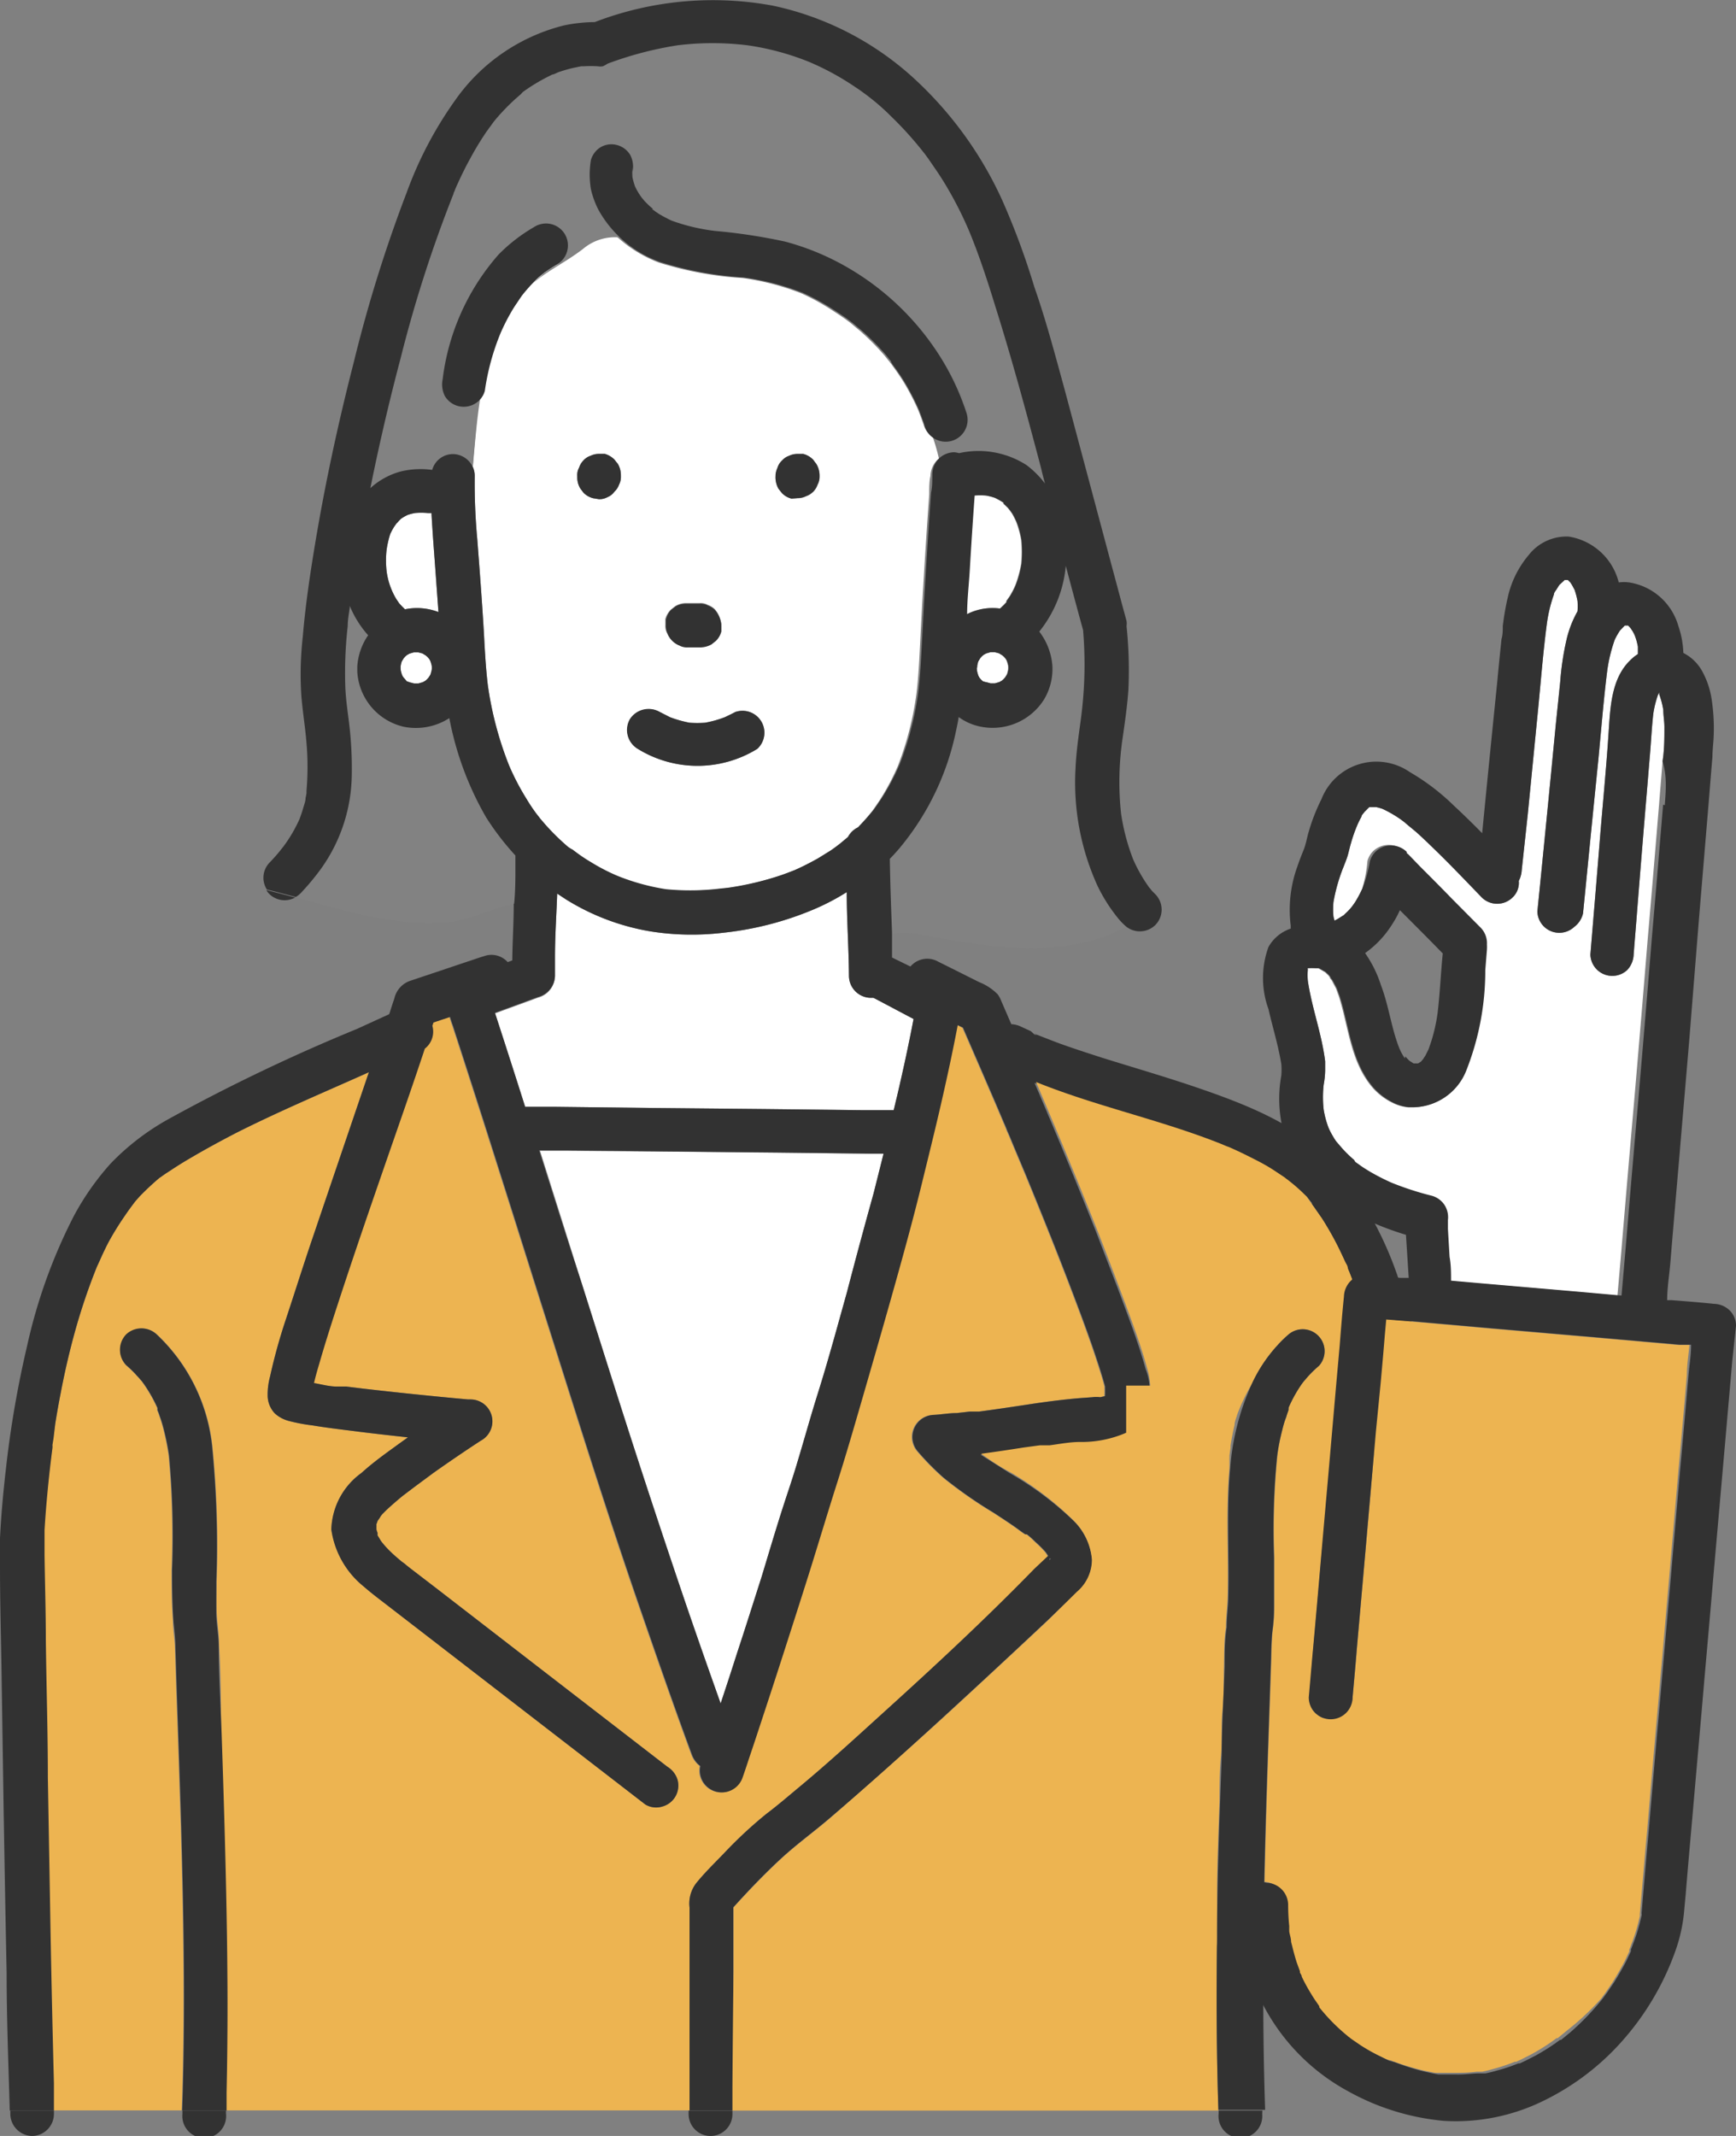 <svg xmlns="http://www.w3.org/2000/svg" viewBox="0 0 94.31 116"><rect x="0" y="0" width="94.31" height="116" fill="#808080" stroke="none"/><defs><style>.cls-1{fill:#fff050;}.cls-2{fill:#fff;}.cls-3{fill:#828282;}.cls-4{fill:#edb451;}.cls-5{fill:#323232;}.cls-6{fill:#fcefe2;}.cls-7{fill:none;}</style></defs><g id="レイヤー_2" data-name="レイヤー 2"><g id="レイヤー_1-2" data-name="レイヤー 1"><path class="cls-1" d="M57,84.68l0,0v0Z"/><path class="cls-1" d="M57,84.71v0a0,0,0,0,1,0,0Z"/><path class="cls-1" d="M57,84.59l0,.06,0,0S57,84.6,57,84.59Z"/><path class="cls-1" d="M20.37,82.84v0a.24.24,0,0,1,0,.08.43.43,0,0,0,0-.11Z"/><path class="cls-1" d="M57,84.68h0v0Z"/><path class="cls-1" d="M57,84.66h0v0C57,84.59,57.11,84.54,57,84.66Z"/><path class="cls-1" d="M56.9,84.67v0a.11.11,0,0,0,0,.07Z"/><path class="cls-1" d="M18.41,75.19h-.05c-.07,0-.15,0,0,0Z"/><path class="cls-1" d="M18.55,75.21h0Z"/><path class="cls-1" d="M60.1,75.63Z"/><path class="cls-1" d="M20.37,82.83s0-.07,0-.08S20.38,82.8,20.37,82.83Z"/><path class="cls-1" d="M60.07,75.33v-.07S60.08,75.32,60.07,75.33Z"/><path class="cls-1" d="M54.72,32.64Z"/><path class="cls-2" d="M52.92,26.91a4.3,4.3,0,0,1,.62,0,3.07,3.07,0,0,1,.5.13,4.17,4.17,0,0,1,.46.26s0,0,0,.05l.23.22.09.11.14.19a4.16,4.16,0,0,1,.24.47,4.84,4.84,0,0,1,.27,1,6.74,6.74,0,0,1,0,1.27,5.87,5.87,0,0,1-.32,1.18,4.42,4.42,0,0,1-.32.61l-.17.24,0,.06-.13.14-.22.21a3.07,3.07,0,0,0-1.41.14,2.87,2.87,0,0,0-.4.18c0-.78.09-1.56.14-2.34C52.73,29.65,52.82,28.28,52.92,26.91Z"/><path class="cls-1" d="M24.64,10.47v0l0-.1Z"/><path class="cls-1" d="M29.21,44.27Z"/><path class="cls-2" d="M21.2,29a3.72,3.72,0,0,1,.21-.39l.12-.17.06-.06a2,2,0,0,1,.2-.21l0,0a2.22,2.22,0,0,1,.37-.21,2.79,2.79,0,0,1,.39-.1,3.75,3.75,0,0,1,.67,0h0a1.66,1.66,0,0,0,.22,0c.06,1.11.15,2.21.23,3.32l.15,2.06A3.25,3.25,0,0,0,22,33.09l-.19-.19-.12-.13h0l-.15-.22A3.9,3.9,0,0,1,21,31a5.34,5.34,0,0,1,0-1.13A5.2,5.2,0,0,1,21.2,29Z"/><path class="cls-1" d="M24.63,10.5v0l0,0c-.07.17,0,0,0,0Z"/><path class="cls-2" d="M36,62.54l6.2.06,5.09.06H48l-.54,2.15Q46.7,67.53,46,70.22c-.51,1.82-1,3.64-1.57,5.45s-1,3.49-1.58,5.22-1,3.18-1.48,4.76c-.44,1.37-.87,2.74-1.32,4.1q-.44,1.38-.9,2.76c-.79-2.22-1.57-4.44-2.32-6.67q-1.35-4-2.64-8c-.87-2.7-1.72-5.41-2.58-8.12-.75-2.41-1.51-4.81-2.27-7.22H30.7Z"/><path class="cls-1" d="M45.58,45.86h0s-.15.11-.1.08Z"/><path class="cls-1" d="M35.52,11.38l.09.07Z"/><path class="cls-1" d="M48.52,19.74l-.05-.06,0,0h0Z"/><path class="cls-1" d="M35.52,11.38l-.08-.05.07,0Z"/><path class="cls-1" d="M54.7,61.14v0Z"/><path class="cls-2" d="M30.15,53c0-.33,0-.67,0-1,0-1.16.08-2.32.12-3.47l.47.31a12.62,12.62,0,0,0,4.59,1.74,14.3,14.3,0,0,0,3.92.08,17.35,17.35,0,0,0,4.95-1.27A12.46,12.46,0,0,0,46,48.45c0,1.52.11,3,.12,4.55a1.2,1.2,0,0,0,1.18,1.19h.15l.12.06,2.06,1.09c-.27,1.42-.58,2.84-.91,4.25-.06.23-.11.47-.17.7H46.82l-5.32-.06-6.2-.06-5.1-.06H28.53q-.81-2.54-1.64-5.07l2.35-.86A1.23,1.23,0,0,0,30.15,53Z"/><polygon class="cls-1" points="45.58 45.86 45.58 45.86 45.58 45.86 45.58 45.86"/><path class="cls-1" d="M45.67,45.8l-.09.06h0Z"/><path class="cls-1" d="M28.29,16.05l.05-.05h0l-.14.19,0-.05A.86.86,0,0,0,28.29,16.05Z"/><path class="cls-2" d="M25.68,25.33a1.1,1.1,0,0,1,.11.52,33.17,33.17,0,0,0,.14,3.45c.13,1.7.26,3.4.36,5.1.05.94.1,1.87.21,2.8a18.87,18.87,0,0,0,1.16,4.38,13.37,13.37,0,0,0,.94,1.8q.25.42.54.81l.08.1.06.08c.1.13.21.25.31.37A12.69,12.69,0,0,0,30.87,46l.19.16c-.1-.09.2.15.29.21s.46.32.7.46a10.62,10.62,0,0,0,1.42.74,11.9,11.9,0,0,0,2.67.74,13.59,13.59,0,0,0,2.63,0l.75-.08a16.28,16.28,0,0,0,2.84-.67c.27-.09.52-.19.78-.29.43-.19.86-.41,1.27-.64l.71-.44.32-.23,0,0,.13-.1.48-.4a1.18,1.18,0,0,1,.54-.52l.22-.23c.2-.21.39-.44.57-.66l.12-.17.28-.41a12.67,12.67,0,0,0,1-1.88,17.11,17.11,0,0,0,1-3.87c.12-.94.16-1.89.21-2.85s.1-2,.16-2.93q.15-2.55.33-5.1c0-.35,0-.7.07-1a1.25,1.25,0,0,1,.35-.84l.11-.09a11.77,11.77,0,0,0-.33-1.16,1.23,1.23,0,0,1-.5-.67c-.09-.27-.19-.53-.29-.79a13.33,13.33,0,0,0-.83-1.59c-.17-.27-.35-.53-.54-.79l-.12-.17a.36.36,0,0,1-.07-.09c-.09-.1-.17-.21-.26-.32a13.53,13.53,0,0,0-1.36-1.37l-.36-.3-.13-.11-.08-.06c-.26-.2-.53-.38-.81-.56a12.43,12.43,0,0,0-1.8-1,14,14,0,0,0-3.19-.83,19,19,0,0,1-4.55-.84,7.12,7.12,0,0,1-2.27-1.4,2.69,2.69,0,0,0-1.94.64c-1,.76-2,1.21-2.78,1.92-.18.19-.36.39-.53.6h0l-.14.19a2.2,2.2,0,0,0-.17.25,6.53,6.53,0,0,0-.35.56,10.88,10.88,0,0,0-.54,1.08,13,13,0,0,0-.85,3.12.84.84,0,0,1-.2.4C25.89,22.83,25.79,24.08,25.68,25.33Zm13.47,8.6,0,.32a1.1,1.1,0,0,1-.3.52l-.24.19a1.28,1.28,0,0,1-.6.16l-.6,0h-.09a.87.87,0,0,1-.45-.1,1.13,1.13,0,0,1-.63-.63.87.87,0,0,1-.1-.45l0-.32a1.15,1.15,0,0,1,.31-.52l.24-.19a1.11,1.11,0,0,1,.59-.16l.6,0H38a.82.82,0,0,1,.46.1,1,1,0,0,1,.38.24,1.48,1.48,0,0,1,.35.84Zm3-8.08a1,1,0,0,1,.1-.46,1.13,1.13,0,0,1,.63-.63,1,1,0,0,1,.46-.1l.31,0a1.18,1.18,0,0,1,.53.31l.18.24a1.23,1.23,0,0,1,.17.6v.06h0v0a.92.92,0,0,1-.11.46,1,1,0,0,1-.62.62,1,1,0,0,1-.46.11L43,27.08a1.1,1.1,0,0,1-.52-.3l-.19-.24a1.28,1.28,0,0,1-.16-.6v-.06h0ZM34.22,39.1a1.21,1.21,0,0,1,1.63-.43l.55.28a6.41,6.41,0,0,0,1.06.3,5.89,5.89,0,0,0,.84,0,5.78,5.78,0,0,0,1.1-.31c.18-.09.36-.17.54-.27a1.19,1.19,0,0,1,1.2,2,6.18,6.18,0,0,1-6.49,0A1.19,1.19,0,0,1,34.22,39.1ZM31.36,25.85a.82.82,0,0,1,.1-.46A1,1,0,0,1,31.7,25a.9.9,0,0,1,.39-.25,1,1,0,0,1,.45-.1l.32,0a1.21,1.21,0,0,1,.52.31l.19.24a1.22,1.22,0,0,1,.16.6v.06h0v0a.91.91,0,0,1-.1.46.93.93,0,0,1-.25.38A.85.85,0,0,1,33,27a.9.9,0,0,1-.46.11l-.31-.05a1.13,1.13,0,0,1-.53-.3l-.18-.24a1.17,1.17,0,0,1-.16-.6v-.06h0Z"/><path class="cls-3" d="M24.6,10.56l0-.09.06-.13c.05-.14.11-.27.17-.4.21-.46.43-.91.68-1.36a16.46,16.46,0,0,1,.88-1.45l.27-.37.09-.12-.09.11s.11-.14.14-.18c.16-.2.33-.39.51-.58s.41-.42.63-.62l.31-.27L28.4,5h0a10,10,0,0,1,1.4-.85l.2-.1c.08,0,.26-.1.34-.13a7.84,7.84,0,0,1,.79-.23l.44-.09h.06c-.21,0,0,0,.07,0a6.78,6.78,0,0,1,.78,0,.82.82,0,0,0,.27,0A1.22,1.22,0,0,0,33,3.46a19.36,19.36,0,0,1,3.81-1,15.59,15.59,0,0,1,3.8,0A14.3,14.3,0,0,1,44,3.38a14.61,14.61,0,0,1,2.54,1.4c.19.12.37.26.55.39l.09.07.23.18a12.25,12.25,0,0,1,1,.9,19.24,19.24,0,0,1,1.76,1.95l.08.1.19.26.37.54q.38.55.72,1.14a20.34,20.34,0,0,1,1.12,2.24c.55,1.33,1,2.71,1.42,4.08.92,2.92,1.72,5.88,2.5,8.84.06.27.13.53.2.79a5.12,5.12,0,0,0-1-1,4.82,4.82,0,0,0-3.67-.65,1.28,1.28,0,0,0-.27-.05,1.16,1.16,0,0,0-.72.26,11.77,11.77,0,0,0-.33-1.16,1.26,1.26,0,0,0,1,.16,1.2,1.2,0,0,0,.83-1.46A13.66,13.66,0,0,0,50.86,19a14.57,14.57,0,0,0-5-4.58,13.85,13.85,0,0,0-3.17-1.28,30.62,30.62,0,0,0-3.82-.58A10.59,10.59,0,0,1,36.51,12c-.23-.11-.46-.23-.68-.36l-.22-.15-.1-.08h0l-.18-.15c-.1-.1-.2-.19-.29-.29l-.15-.18h0a3.67,3.67,0,0,1-.36-.6,4.5,4.5,0,0,1-.14-.49,3.46,3.46,0,0,1,0-.56l0,.25a1.36,1.36,0,0,0-.12-.91,1.18,1.18,0,0,0-.71-.54,1.16,1.16,0,0,0-.91.12,1.2,1.2,0,0,0-.55.7,4.8,4.8,0,0,0,0,1.56,4.66,4.66,0,0,0,.42,1.15,5,5,0,0,0,1.08,1.42,2.69,2.69,0,0,0-1.94.64c-1,.76-2,1.21-2.78,1.92l.33-.32.26-.22.13-.11-.05.05h0l0,0a6.17,6.17,0,0,1,.6-.39A1.19,1.19,0,1,0,29,12.34a9,9,0,0,0-1.88,1.49A12.54,12.54,0,0,0,24,20.58a1.39,1.39,0,0,0,.12.92,1.19,1.19,0,0,0,1.62.42,1.26,1.26,0,0,0,.35-.31c-.19,1.22-.29,2.47-.4,3.72a1.29,1.29,0,0,0-1.07-.67,1.17,1.17,0,0,0-1.13.86,4.59,4.59,0,0,0-1.73.09,4,4,0,0,0-1.63.9l0,0q.72-3.57,1.65-7.08A71.13,71.13,0,0,1,24.6,10.56Z"/><path class="cls-1" d="M60.05,75.67l0,0,0,0Z"/><polygon class="cls-1" points="60.06 75.66 60.05 75.67 60.06 75.66 60.06 75.66"/><path class="cls-1" d="M59.92,75.73h0Z"/><path class="cls-1" d="M16.19,44.63l0-.09A.39.39,0,0,1,16.19,44.63Z"/><path class="cls-1" d="M20.57,82.37Z"/><path class="cls-1" d="M69.86,64l0,0,.09.06Z"/><path class="cls-1" d="M69.8,63.91s0,0,0,0Z"/><polygon class="cls-1" points="56.95 84.8 56.95 84.79 56.95 84.8 56.95 84.8"/><path class="cls-1" d="M71.23,65.36l0,0,0,.06Z"/><path class="cls-1" d="M48.44,19.64h0l-.05-.06Z"/><path class="cls-1" d="M57,84.74v0h0v0Z"/><path class="cls-1" d="M71.26,65.39l0,0h0C71.32,65.47,71.3,65.45,71.26,65.39Z"/><path class="cls-3" d="M17.38,47.25a8.92,8.92,0,0,0,1.7-5.11,20.06,20.06,0,0,0-.14-2.79c-.08-.66-.18-1.31-.21-2A22.58,22.58,0,0,1,18.89,34c0-.35.07-.7.11-1l0-.1a5.54,5.54,0,0,0,1,1.6,3.34,3.34,0,0,0-.59,1.7v.27a3.26,3.26,0,0,0,2.53,3A3.36,3.36,0,0,0,24.41,39a17.11,17.11,0,0,0,2,5.39A14.53,14.53,0,0,0,28,46.46c0,.19,0,.38,0,.57,0,.68,0,1.37-.07,2.06-1.05.19-2.08.72-3.18.94-3,.39-5.81-.52-8.65-1.29a1.21,1.21,0,0,0,.26-.2A13.41,13.41,0,0,0,17.38,47.25Z"/><path class="cls-3" d="M51.91,39.6c.05-.23.1-.46.13-.69a3,3,0,0,0,1.18.52A3.3,3.3,0,0,0,56.71,38a3.21,3.21,0,0,0,.46-1.86,3.48,3.48,0,0,0-.71-1.84,6.64,6.64,0,0,0,1.44-3.57c.31,1.17.62,2.33.94,3.49a22.2,22.2,0,0,1-.11,4.75c-.12.91-.26,1.82-.3,2.74a13.52,13.52,0,0,0,1.19,6.39,8.91,8.91,0,0,0,1.05,1.68,3.64,3.64,0,0,0,.42.46l.09.08c-3.27,1.84-7.7,1.12-11.33.39a5.76,5.76,0,0,0-1.43,0c-.05-1.34-.1-2.68-.12-4,.17-.17.33-.35.48-.52A14.51,14.51,0,0,0,51.91,39.6Z"/><path class="cls-4" d="M2.83,78.65a1,1,0,0,0,0-.17l.06-.37L3,77.33c.09-.57.19-1.13.3-1.69.22-1.16.49-2.32.81-3.46a33.19,33.19,0,0,1,1.16-3.4v0l.08-.17.18-.4c.12-.26.24-.51.37-.76A16.26,16.26,0,0,1,6.8,66c.14-.21.28-.4.43-.6l0,0,.12-.16.24-.27a14.68,14.68,0,0,1,1.07-1l.12-.08c.16-.12.32-.22.49-.33q.54-.36,1.11-.69c.8-.47,1.61-.91,2.44-1.34,2.36-1.19,4.81-2.22,7.22-3.3-1,2.94-2,5.88-3,8.83-.52,1.52-1,3.05-1.51,4.59a30.46,30.46,0,0,0-.86,3.11,3.73,3.73,0,0,0-.13,1,1.43,1.43,0,0,0,.39,1,1.8,1.8,0,0,0,.77.41,9.46,9.46,0,0,0,1.27.24c.73.12,1.46.21,2.19.3,1,.13,2,.24,3,.35l-.46.33c-.7.51-1.4,1-2.06,1.6A3.92,3.92,0,0,0,18,83.06a4.84,4.84,0,0,0,1.76,3.1c.48.42,1,.8,1.5,1.19l1.53,1.18L35.06,98a1.14,1.14,0,0,0,.92.11,1.18,1.18,0,0,0,.83-1.45,1.26,1.26,0,0,0-.55-.71L29.6,90.81l-5.89-4.55-1.46-1.12-.2-.16,0,0h0c-.08-.08-.19-.14-.27-.21s-.36-.3-.52-.46a5.08,5.08,0,0,1-.5-.54,1,1,0,0,1-.08-.11l-.17-.28s0-.07,0-.11,0-.07,0,0l0,.1s0-.08,0-.12l-.06-.18a.18.18,0,0,0,0-.06v-.13c0-.1,0-.13,0-.11h0s.05-.11.06-.17h0a2.53,2.53,0,0,0,.18-.27l.08-.1L21,82c.28-.26.57-.51.86-.75l.25-.19h0l.45-.34,1-.74c.85-.6,1.7-1.18,2.56-1.74A1.19,1.19,0,0,0,25.54,76h-.11q-2.87-.26-5.73-.59l-.89-.11-.37,0-.12,0h-.06c-.41,0-.83-.12-1.24-.19.08-.35.18-.7.27-1,.31-1.08.65-2.15,1-3.22.91-2.79,1.87-5.57,2.83-8.34.65-1.87,1.3-3.73,1.92-5.6a1.17,1.17,0,0,0,.41-1.24l.06-.18.9-.3c.05.16.1.32.16.48q1.26,3.87,2.49,7.76c.85,2.67,1.69,5.35,2.53,8s1.71,5.42,2.58,8.13,1.75,5.37,2.66,8,1.78,5.13,2.72,7.68a1.37,1.37,0,0,0,.46.63,1.19,1.19,0,0,0,2.29.63v0c.13-.37.25-.73.37-1.1.27-.79.53-1.59.79-2.38.38-1.15.75-2.29,1.12-3.44.46-1.43.92-2.86,1.37-4.29.51-1.63,1-3.27,1.52-4.9s1.06-3.52,1.57-5.28,1.05-3.64,1.56-5.46,1-3.61,1.44-5.41.84-3.4,1.22-5.11c.26-1.16.51-2.33.73-3.5l0,0,.29.14,1.11,2.56c.37.86.75,1.73,1.11,2.59.07.15.13.3.19.46h0l.05.11c.11.25.21.5.31.74l.68,1.62c.89,2.17,1.77,4.35,2.6,6.55.38,1,.75,2,1.09,3,.14.42.28.84.41,1.27.06.2.12.4.17.6a.65.65,0,0,0,0,.11v.14s0,.11,0,.17a.12.12,0,0,0,0,.09h0v0l0,0h0l-.26.06h0a1.53,1.53,0,0,0-.43,0l-.69.05c-.93.08-1.85.2-2.77.34s-1.79.27-2.69.39l-.16,0-.11,0-.24,0-.7.08c-.42,0-.85.08-1.27.1a1.2,1.2,0,0,0-.84,2,14.43,14.43,0,0,0,1.4,1.42,24,24,0,0,0,2.69,1.88c.4.26.8.52,1.2.8l.37.27.16.11a.16.16,0,0,0,.09,0,4.83,4.83,0,0,1,.47.42,5.92,5.92,0,0,1,.56.56l0,0v0l.14.21s0,0,0,.06a.46.46,0,0,0-.07.07l-.18.17-.51.48C53.46,88,50.74,90.52,48,93c-1.51,1.37-3,2.74-4.59,4.06-.59.49-1.18,1-1.78,1.45a23.51,23.51,0,0,0-2.31,2.15c-.51.53-1,1-1.49,1.6a1.81,1.81,0,0,0-.37,1.33c0,1.29,0,2.59,0,3.88l0,7.14H12.28l0-1c.09-3.23.08-6.46,0-9.69s-.16-6.53-.27-9.8C12,92.52,12,90.9,11.9,89.29c0-.58-.1-1.15-.13-1.72s0-1.12,0-1.68a54.63,54.63,0,0,0-.22-7.24,9.74,9.74,0,0,0-3-6.16,1.21,1.21,0,0,0-1.68,0,1.2,1.2,0,0,0,0,1.68,5.39,5.39,0,0,1,.59.58c.09.09.17.19.25.28h0l.06.09a8,8,0,0,1,.76,1.33.56.56,0,0,1,0,.12,3.62,3.62,0,0,1,.13.35,6.82,6.82,0,0,1,.23.77,13.26,13.26,0,0,1,.27,1.37,47.66,47.66,0,0,1,.16,6.21c0,.9,0,1.8.07,2.7,0,.48.09,1,.11,1.43l.06,1.93c.09,2.62.18,5.25.26,7.87.14,5.13.23,10.27.05,15.41h-7c0-.49,0-1,0-1.48-.07-2.66-.13-5.33-.18-8l-.15-8.6c0-2.5-.08-5-.11-7.49,0-1.54-.05-3.08-.07-4.61,0-.45,0-.89,0-1.34C2.49,81.62,2.64,80.14,2.83,78.65Z"/><path class="cls-1" d="M57,84.77v0h0Z"/><path class="cls-1" d="M56.92,84.72v0s0,0,0,0Z"/><path class="cls-1" d="M57,84.8s0,0,0,0v0a.34.34,0,0,1,0-.11S56.94,84.8,57,84.8Z"/><path class="cls-1" d="M57,84.7l0,0h0S56.94,84.66,57,84.7Z"/><path class="cls-1" d="M56.94,84.75h0l0,0h0Z"/><path class="cls-1" d="M56.92,84.71Z"/><path class="cls-5" d="M42.49,25a.87.87,0,0,1,.38-.25,1,1,0,0,1,.46-.1l.31,0a1.18,1.18,0,0,1,.53.31l.18.24a1.23,1.23,0,0,1,.17.6v.06h0v0a.92.92,0,0,1-.11.46,1,1,0,0,1-.62.62,1,1,0,0,1-.46.11L43,27.08a1.1,1.1,0,0,1-.52-.3l-.19-.24a1.28,1.28,0,0,1-.16-.6v-.06h0v0a1,1,0,0,1,.1-.46A.87.87,0,0,1,42.49,25Z"/><path class="cls-5" d="M36.44,33.14l.24-.19a1.11,1.11,0,0,1,.59-.16l.6,0H38a.82.82,0,0,1,.46.1,1,1,0,0,1,.38.24,1.48,1.48,0,0,1,.35.84l0,.32a1.1,1.1,0,0,1-.3.52l-.24.19a1.28,1.28,0,0,1-.6.16l-.6,0h-.09a.87.87,0,0,1-.45-.1,1.13,1.13,0,0,1-.63-.63.87.87,0,0,1-.1-.45l0-.32A1.15,1.15,0,0,1,36.44,33.14Z"/><path class="cls-5" d="M31.7,25a.9.9,0,0,1,.39-.25,1,1,0,0,1,.45-.1l.32,0a1.21,1.21,0,0,1,.52.31l.19.24a1.22,1.22,0,0,1,.16.6v.06h0v0a.91.91,0,0,1-.1.46.93.93,0,0,1-.25.38A.85.85,0,0,1,33,27a.9.9,0,0,1-.46.11l-.31-.05a1.13,1.13,0,0,1-.53-.3l-.18-.24a1.17,1.17,0,0,1-.16-.6v-.06h0v0a.82.82,0,0,1,.1-.46A1,1,0,0,1,31.7,25Z"/><path class="cls-5" d="M45.58,45.86l-.11.09.13-.1Z"/><path class="cls-6" d="M56.22,80.49c.07-.09.06,0,0,0Z"/><path class="cls-6" d="M56.1,80.64v0c0,.06,0,.07,0,0S56.09,80.65,56.1,80.64Z"/><path class="cls-5" d="M24.63,10.5v0l0,.09,0,0Z"/><path class="cls-2" d="M21.83,35.92l.11-.18.08-.09.09-.08h0l.14-.08.24-.07h.24l.23.06.18.11.09.08.08.09v0a.64.64,0,0,1,.08.14,2.17,2.17,0,0,1,.07.24,1,1,0,0,1,0,.24l-.06.23a1.74,1.74,0,0,1-.11.18l-.08.09-.09.08h0l-.14.08-.24.07h-.24l-.23-.06L22.1,37,22,36.88l-.08-.09v0a.64.64,0,0,1-.08-.14,1.82,1.82,0,0,1-.07-.25s0-.08,0-.12,0-.07,0-.1A2.1,2.1,0,0,1,21.83,35.92Z"/><path class="cls-2" d="M53.13,35.92l.11-.18.08-.09.09-.08h0l.14-.08.24-.07h.24l.23.06.18.11.09.08.08.09v0a.64.64,0,0,1,.08.14,2.17,2.17,0,0,1,.07.24,1,1,0,0,1,0,.24,2,2,0,0,1-.06.23,1.74,1.74,0,0,1-.11.18l-.08.09-.09.08h0l-.14.08-.24.07h-.24l-.22-.06A1.18,1.18,0,0,1,53.4,37l-.09-.08-.08-.09v0a.64.64,0,0,1-.08-.14,1.82,1.82,0,0,1-.07-.25s0-.08,0-.12,0-.07,0-.1A2.1,2.1,0,0,1,53.13,35.92Z"/><path class="cls-5" d="M27.08,13.83A9,9,0,0,1,29,12.34a1.19,1.19,0,1,1,1.2,2.05,6.17,6.17,0,0,0-.6.39l0,0,.05-.05-.13.11-.26.22a9.25,9.25,0,0,0-.91,1,.86.86,0,0,1-.07.1l-.2.3a6.53,6.53,0,0,0-.35.56,10.88,10.88,0,0,0-.54,1.08,13,13,0,0,0-.85,3.12,1.16,1.16,0,0,1-.55.71,1.19,1.19,0,0,1-1.62-.42,1.39,1.39,0,0,1-.12-.92A12.54,12.54,0,0,1,27.08,13.83Z"/><path class="cls-5" d="M29.54,14.8c-.2.17-.07,0,0,0Z"/><path class="cls-5" d="M57,84.65v0h0Z"/><path class="cls-5" d="M56.92,84.71h0l0,0h0s0,0,0,0v0h0s0,0,0-.06l0,0Z"/><path class="cls-5" d="M68.57,114.81a1.19,1.19,0,1,1-2.37,0,1.21,1.21,0,0,0,0-.19h2.38Z"/><path class="cls-5" d="M56.31,56.18c-.07,0-.24-.12,0,0Z"/><path class="cls-5" d="M39.79,114.62v.19a1.19,1.19,0,1,1-2.38,0v-.19Z"/><path class="cls-5" d="M2.93,114.81A1.2,1.2,0,0,1,1.74,116a1.21,1.21,0,0,1-1.18-1.19c0-.06,0-.13,0-.19H2.93Z"/><path class="cls-5" d="M0,83.54c0,.52,0,1,0,1.58,0,1.81.05,3.62.08,5.44l.12,7.9c.05,2.9.1,5.79.16,8.69,0,2.49.1,5,.17,7.47H2.93c0-.49,0-1,0-1.48-.07-2.66-.13-5.33-.18-8l-.15-8.6c0-2.5-.08-5-.11-7.49,0-1.54-.05-3.08-.07-4.61,0-.45,0-.89,0-1.34.09-1.49.24-3,.43-4.46a1,1,0,0,0,0-.17l.06-.37L3,77.33c.09-.57.19-1.13.3-1.69.22-1.16.49-2.32.81-3.46a33.19,33.19,0,0,1,1.16-3.4v0l.08-.17.18-.4c.12-.26.24-.51.37-.76A16.26,16.26,0,0,1,6.8,66c.14-.21.28-.4.43-.6l0,0,.12-.16.24-.27a14.68,14.68,0,0,1,1.07-1l.12-.08c.16-.12.32-.22.49-.33q.54-.36,1.11-.69c.8-.47,1.61-.91,2.44-1.34,2.36-1.19,4.81-2.22,7.22-3.3-1,2.94-2,5.88-3,8.83-.52,1.52-1,3.05-1.51,4.59a30.46,30.46,0,0,0-.86,3.11,3.73,3.73,0,0,0-.13,1,1.43,1.43,0,0,0,.39,1,1.8,1.8,0,0,0,.77.41,9.46,9.46,0,0,0,1.27.24c.73.12,1.46.21,2.19.3,1,.13,2,.24,3,.35l-.46.33c-.7.51-1.4,1-2.06,1.6A3.92,3.92,0,0,0,18,83.06a4.84,4.84,0,0,0,1.76,3.1c.48.42,1,.8,1.5,1.19l1.53,1.18L35.06,98a1.14,1.14,0,0,0,.92.11,1.18,1.18,0,0,0,.83-1.45,1.26,1.26,0,0,0-.55-.71L29.6,90.81l-5.89-4.55-1.46-1.12-.2-.16,0,0h0c-.08-.08-.19-.14-.27-.21s-.36-.3-.52-.46a5.08,5.08,0,0,1-.5-.54,1,1,0,0,1-.08-.11l-.17-.28s0-.07,0-.11l0,.1s0-.08,0-.12l-.06-.18a.18.18,0,0,0,0-.06v-.13a.24.24,0,0,1,0,.08.43.43,0,0,0,0-.11s0-.07,0-.08h0s.05-.11.06-.17h0a2.53,2.53,0,0,0,.18-.27l.08-.1L21,82c.28-.26.57-.51.86-.75l.25-.19h0l.45-.34,1-.74c.85-.6,1.7-1.18,2.56-1.74A1.19,1.19,0,0,0,25.54,76h-.11q-2.87-.26-5.73-.59l-.89-.11-.37,0h-.08c-.07,0-.15,0,0,0h-.06c-.41,0-.83-.12-1.24-.19.08-.35.18-.7.27-1,.31-1.08.65-2.15,1-3.22.91-2.79,1.87-5.57,2.83-8.34.65-1.87,1.3-3.73,1.92-5.6a1.17,1.17,0,0,0,.41-1.24l.06-.18.9-.3c.05.16.1.32.16.48q1.26,3.87,2.49,7.76c.85,2.67,1.69,5.35,2.53,8s1.71,5.42,2.58,8.13,1.75,5.37,2.66,8,1.78,5.13,2.72,7.68a1.37,1.37,0,0,0,.46.63,1.19,1.19,0,0,0,2.29.63v0c.13-.37.25-.73.37-1.1.27-.79.53-1.59.79-2.38.38-1.15.75-2.29,1.12-3.44.46-1.43.92-2.86,1.37-4.29.51-1.63,1-3.27,1.52-4.9s1.06-3.52,1.57-5.28,1.05-3.64,1.56-5.46,1-3.61,1.44-5.41.84-3.4,1.22-5.11c.26-1.16.51-2.33.73-3.5l0,0,.29.14,1.11,2.56c.37.86.75,1.73,1.11,2.59.07.15.13.3.19.46h0l.05.11c.11.25.21.5.31.74l.68,1.62c.89,2.17,1.77,4.35,2.6,6.55.38,1,.75,2,1.09,3,.14.42.28.84.41,1.27.06.2.12.4.17.6a.65.65,0,0,0,0,.11v.14s0,.11,0,.17a.12.12,0,0,0,0,.09h0v0l0,0h0l-.26.06h0a1.53,1.53,0,0,0-.43,0l-.69.05c-.93.08-1.85.2-2.77.34s-1.79.27-2.69.39l-.16,0-.11,0-.24,0-.7.08c-.42,0-.85.08-1.27.1a1.2,1.2,0,0,0-.84,2,14.43,14.43,0,0,0,1.4,1.42,24,24,0,0,0,2.69,1.88c.4.26.8.52,1.2.8l.37.27.16.11a.16.16,0,0,0,.09,0,4.83,4.83,0,0,1,.47.42,5.92,5.92,0,0,1,.56.56l0,0v0l.14.21v0a.11.11,0,0,0,0,.07h0s0,0,0,0l0,0,0,0v0h0v0h0s0,0,0,0v0a.34.34,0,0,1,0-.11s0,0,0,0l-.07.07-.18.17-.51.48C53.46,88,50.74,90.52,48,93c-1.51,1.37-3,2.74-4.59,4.06-.59.49-1.18,1-1.78,1.45a23.51,23.51,0,0,0-2.31,2.15c-.51.53-1,1-1.49,1.6a1.81,1.81,0,0,0-.37,1.33c0,1.29,0,2.59,0,3.88l0,7.14h2.38v-1.25q0-3.15,0-6.3c0-1.16,0-2.32,0-3.48.82-.91,1.66-1.79,2.56-2.62s1.73-1.42,2.59-2.15c2.13-1.8,4.2-3.67,6.26-5.56q2.86-2.62,5.69-5.28l1.57-1.49a2.3,2.3,0,0,0,.82-1.75,3.37,3.37,0,0,0-1-2.13A17.57,17.57,0,0,0,54.85,80c-.53-.34-1.07-.68-1.58-1,.77-.1,1.55-.22,2.32-.34l.88-.12.35,0,.15,0H57c.54-.07,1.09-.13,1.63-.18a4.85,4.85,0,0,0,3-.81,3,3,0,0,0,.61-3.19c-.32-1.17-.74-2.31-1.16-3.44-.48-1.31-1-2.61-1.49-3.91-1.05-2.66-2.15-5.3-3.27-7.93l-.12-.27.35.14c3.23,1.21,6.6,2,9.8,3.26a3.65,3.65,0,0,0,.35.14l0,0,.55.25q.54.25,1.08.54a10.18,10.18,0,0,1,1,.6l.39.26,0,0s0,0,0,0l.09.06-.06,0h0A9.27,9.27,0,0,1,71,65l.27.33,0,0,0,.06h0c.08.1.06.08,0,0a.86.86,0,0,0,.07.1l.46.66a17.28,17.28,0,0,1,.86,1.51c.13.26.26.53.38.8s.11.25.16.38l0,0a1.67,1.67,0,0,0,.08.2,31.12,31.12,0,0,1,1.15,3.5c.31,1.18.58,2.37.8,3.57.1.56.19,1.11.28,1.67,0,.27.08.54.11.81l0,.09v.05c0,.12,0,.24,0,.36.17,1.41.31,2.83.38,4.25,0,.49,0,1,0,1.48L76,89.3a23.79,23.79,0,0,0,2.35,1.61l0-2.5.06-4.29c0-.51,0-1,0-1.52-.13-1.85-.34-3.7-.62-5.53A43.94,43.94,0,0,0,76.15,70a19.41,19.41,0,0,0-3.49-6.62c-2-2.28-5-3.42-7.76-4.36-1.68-.57-3.38-1.06-5.07-1.59-.8-.26-1.61-.52-2.4-.81l-1.11-.43h0l-.11,0L56,56l-.5-.23a1.42,1.42,0,0,0-.56-.15l-.55-1.27a1.48,1.48,0,0,0-.19-.35,2.88,2.88,0,0,0-1-.66l-2.24-1.12a1.2,1.2,0,0,0-1.5.27L48.46,52v0c0-.45,0-.91,0-1.36a6.57,6.57,0,0,0-1.58.35,6.57,6.57,0,0,1,1.58-.35c-.05-1.34-.1-2.68-.12-4,.17-.17.33-.35.48-.52a14.51,14.51,0,0,0,3.13-6.49c.05-.23.1-.46.13-.69a3,3,0,0,0,1.18.52A3.3,3.3,0,0,0,56.71,38a3.21,3.21,0,0,0,.46-1.86,3.48,3.48,0,0,0-.71-1.84,6.64,6.64,0,0,0,1.44-3.57c.31,1.17.62,2.33.94,3.49a22.2,22.2,0,0,1-.11,4.75c-.12.91-.26,1.82-.3,2.74a13.52,13.52,0,0,0,1.19,6.39,8.91,8.91,0,0,0,1.05,1.68,3.64,3.64,0,0,0,.42.46l.09.08a8.88,8.88,0,0,0,.85-.56,8.88,8.88,0,0,1-.85.56,1.2,1.2,0,0,0,1.58-.08,1.19,1.19,0,0,0,0-1.68l-.13-.13a1.15,1.15,0,0,1-.14-.17s0,0-.05-.05a8.39,8.39,0,0,1-.88-1.54,11.46,11.46,0,0,1-.66-2.51A16.24,16.24,0,0,1,61,40c.12-.84.24-1.68.3-2.52A23,23,0,0,0,61.2,34v0a.9.9,0,0,0,0-.28c-.12-.45-.25-.91-.37-1.37-1-3.73-2-7.49-3-11.22-.51-1.86-1-3.72-1.64-5.55a40.69,40.69,0,0,0-1.74-4.7A20.48,20.48,0,0,0,49.6,4.21,16.39,16.39,0,0,0,42,.31a17.9,17.9,0,0,0-9.69.89,8.45,8.45,0,0,0-1.67.18,10.24,10.24,0,0,0-5.91,4.06,20.89,20.89,0,0,0-2.63,5,76.45,76.45,0,0,0-2.88,9.23c-.87,3.39-1.61,6.82-2.17,10.28-.25,1.53-.47,3.07-.6,4.62a18.13,18.13,0,0,0-.08,3.21c.07.86.21,1.7.28,2.56a15.28,15.28,0,0,1,0,2.62s0,.07,0,.11a2.56,2.56,0,0,1-.05.27c0,.18-.08.37-.13.55s-.13.4-.2.6v0l-.14.29a7.6,7.6,0,0,1-.68,1.12,1.13,1.13,0,0,1-.1.13l-.19.24q-.24.29-.51.57a1.18,1.18,0,0,0-.15,1.47c.52.12,1,.26,1.57.4a1.21,1.21,0,0,0,.26-.2,13.41,13.41,0,0,0,1.08-1.29,8.92,8.92,0,0,0,1.7-5.11,20.06,20.06,0,0,0-.14-2.79c-.08-.66-.18-1.31-.21-2A22.58,22.58,0,0,1,18.89,34c0-.35.07-.7.11-1l0-.1a5.54,5.54,0,0,0,1,1.6,3.34,3.34,0,0,0-.59,1.7v.27a3.26,3.26,0,0,0,2.53,3A3.36,3.36,0,0,0,24.41,39a17.11,17.11,0,0,0,2,5.39A14.53,14.53,0,0,0,28,46.46c0,.19,0,.38,0,.57,0,.68,0,1.37-.07,2.06a3.52,3.52,0,0,1,1.41,0L29,48.76l.32.32a3.52,3.52,0,0,0-1.41,0c0,1-.07,2.06-.08,3.08l-.25.09a1.18,1.18,0,0,0-1.2-.35l-.29.09-3.46,1.16-.33.11a1.32,1.32,0,0,0-.86.9,1.87,1.87,0,0,1-.07.22l-.15.46a2.25,2.25,0,0,1-.08.24l-1.75.8A99.46,99.46,0,0,0,9.2,60.75,13.31,13.31,0,0,0,6,63.2a14.5,14.5,0,0,0-2,2.86,29.12,29.12,0,0,0-2.52,7A56.44,56.44,0,0,0,.32,79.78C.18,81,.06,82.28,0,83.54Zm16.22-39a.39.39,0,0,1,0,.09ZM57,84.71v0h0v0s0-.07.06-.08l0,.06c.06-.06.13-.11,0,0h0v0Zm0,0h0v0A0,0,0,0,1,57,84.7Zm3-9h0Zm.08,0h0l0,0Zm0,0h0Zm0,0Zm0-.37s0,.06,0,.07ZM54.7,61.14v0ZM29.21,44.27Zm-7.45-8s0-.07,0-.1a2.1,2.1,0,0,1,.06-.24l.11-.18.08-.09.09-.08h0l.14-.08.24-.07h.24l.23.06.18.11.09.08.08.09v0a.64.64,0,0,1,.08.14,2.17,2.17,0,0,1,.07.24,1,1,0,0,1,0,.24l-.06.23a1.74,1.74,0,0,1-.11.18l-.08.09-.09.08h0l-.14.08-.24.07h-.24l-.23-.06L22.1,37,22,36.88l-.08-.09v0a.64.64,0,0,1-.08-.14,1.82,1.82,0,0,1-.07-.25S21.76,36.3,21.76,36.26ZM21,29.88A5.2,5.2,0,0,1,21.2,29a3.72,3.72,0,0,1,.21-.39l.12-.17.06-.06a2,2,0,0,1,.2-.21l0,0a2.22,2.22,0,0,1,.37-.21,2.79,2.79,0,0,1,.39-.1,3.75,3.75,0,0,1,.67,0h0a1.66,1.66,0,0,0,.22,0c.06,1.11.15,2.21.23,3.32l.15,2.06A3.25,3.25,0,0,0,22,33.09l-.19-.19-.12-.13h0l-.15-.22A3.9,3.9,0,0,1,21,31,5.34,5.34,0,0,1,21,29.88Zm32.09,6.38s0-.07,0-.1a2.1,2.1,0,0,1,.06-.24l.11-.18.08-.09.09-.08h0l.14-.08.24-.07h.24l.23.06.18.11.09.08.08.09v0a.64.64,0,0,1,.08.14,2.17,2.17,0,0,1,.07.24,1,1,0,0,1,0,.24,2,2,0,0,1-.06.23,1.74,1.74,0,0,1-.11.18l-.08.09-.09.08h0l-.14.08-.24.07h-.24l-.22-.06A1.18,1.18,0,0,1,53.4,37l-.09-.08-.08-.09v0a.64.64,0,0,1-.08-.14,1.82,1.82,0,0,1-.07-.25S53.06,36.3,53.06,36.26Zm1.66-3.62Zm-2.21.73c0-.78.09-1.56.14-2.34.08-1.38.17-2.75.27-4.12a4.3,4.3,0,0,1,.62,0,3.07,3.07,0,0,1,.5.13,4.17,4.17,0,0,1,.46.26s0,0,0,.05l.23.22.09.11.14.19a4.16,4.16,0,0,1,.24.47,4.84,4.84,0,0,1,.27,1,6.74,6.74,0,0,1,0,1.27,5.87,5.87,0,0,1-.32,1.18,4.42,4.42,0,0,1-.32.61l-.17.24,0,.06-.13.14-.22.21a3.07,3.07,0,0,0-1.41.14A2.87,2.87,0,0,0,52.51,33.37ZM46.62,44.93a1.18,1.18,0,0,0-.54.52l-.48.4.07-.05-.09.06h0s-.15.11-.1.08l0,0-.32.23-.71.44c-.41.23-.84.45-1.27.64-.26.1-.51.2-.78.29a16.28,16.28,0,0,1-2.84.67l-.75.08a13.59,13.59,0,0,1-2.63,0,11.9,11.9,0,0,1-2.67-.74,10.62,10.62,0,0,1-1.42-.74c-.24-.14-.48-.3-.7-.46s-.39-.3-.29-.21L30.87,46a12.69,12.69,0,0,1-1.28-1.26c-.1-.12-.21-.24-.31-.37l-.06-.08-.08-.1q-.29-.39-.54-.81a13.37,13.37,0,0,1-.94-1.8A18.87,18.87,0,0,1,26.5,37.2c-.11-.93-.16-1.86-.21-2.8-.1-1.7-.23-3.4-.36-5.1a33.17,33.17,0,0,1-.14-3.45,1.2,1.2,0,0,0-1.18-1.19,1.17,1.17,0,0,0-1.13.86,4.59,4.59,0,0,0-1.73.09,4,4,0,0,0-1.63.9l0,0q.72-3.57,1.65-7.08a71.13,71.13,0,0,1,2.87-8.91c-.07.17,0,0,0,0l0,0,0-.1,0,.07.06-.13c.05-.14.11-.27.17-.4.21-.46.43-.91.68-1.36a16.46,16.46,0,0,1,.88-1.45l.27-.37.09-.12-.09.11s.11-.14.14-.18c.16-.2.33-.39.51-.58s.41-.42.63-.62l.31-.27L28.4,5h0a10,10,0,0,1,1.4-.85l.2-.1c.08,0,.26-.1.34-.13a7.84,7.84,0,0,1,.79-.23l.44-.09h.06c-.21,0,0,0,.07,0a6.78,6.78,0,0,1,.78,0,.82.82,0,0,0,.27,0A1.22,1.22,0,0,0,33,3.46a19.36,19.36,0,0,1,3.81-1,15.59,15.59,0,0,1,3.8,0A14.3,14.3,0,0,1,44,3.38a14.61,14.61,0,0,1,2.54,1.4c.19.12.37.26.55.39l.09.07.23.18a12.25,12.25,0,0,1,1,.9,19.24,19.24,0,0,1,1.76,1.95l.08.1.19.26.37.54q.38.55.72,1.14a20.34,20.34,0,0,1,1.12,2.24c.55,1.33,1,2.71,1.42,4.08.92,2.92,1.72,5.88,2.5,8.84.06.27.13.53.2.79a5.12,5.12,0,0,0-1-1,4.82,4.82,0,0,0-3.67-.65,1.28,1.28,0,0,0-.27-.05,1.23,1.23,0,0,0-.83.35,1.25,1.25,0,0,0-.35.84c0,.35,0,.7-.07,1q-.18,2.55-.33,5.1c-.06,1-.11,2-.16,2.93s-.09,1.91-.21,2.85a17.11,17.11,0,0,1-1,3.87,12.67,12.67,0,0,1-1,1.88l-.28.41-.12.17c-.18.22-.37.45-.57.66ZM29.29,62.47H30.7l5.32.06,6.2.06,5.09.06H48l-.54,2.15Q46.7,67.53,46,70.22c-.51,1.82-1,3.64-1.57,5.45s-1,3.49-1.58,5.22-1,3.18-1.48,4.76c-.44,1.37-.87,2.74-1.32,4.1q-.44,1.38-.9,2.76c-.79-2.22-1.57-4.44-2.32-6.67q-1.35-4-2.64-8c-.87-2.7-1.72-5.41-2.58-8.12C30.81,67.28,30.05,64.88,29.29,62.47ZM26.89,55l2.35-.86A1.23,1.23,0,0,0,30.15,53c0-.33,0-.67,0-1,0-1.16.08-2.32.12-3.47l.47.31a12.62,12.62,0,0,0,4.59,1.74,14.3,14.3,0,0,0,3.92.08,17.35,17.35,0,0,0,4.95-1.27A12.46,12.46,0,0,0,46,48.45c0,1.52.11,3,.12,4.55a1.2,1.2,0,0,0,1.18,1.19h.15l.12.06,2.06,1.09c-.27,1.42-.58,2.84-.91,4.25-.06.23-.11.47-.17.7H46.82l-5.32-.06-6.2-.06-5.1-.06H28.53Q27.72,57.55,26.89,55ZM20.57,82.37Z"/><path class="cls-5" d="M14.62,48.54a1,1,0,0,1-.15-.2c.52.12,1,.26,1.57.4A1.19,1.19,0,0,1,14.62,48.54Z"/><path class="cls-5" d="M69.86,64l-.06-.05,0,0Z"/><path class="cls-5" d="M71.26,65.39l0,0h0Z"/><path class="cls-5" d="M8.53,72.49a9.74,9.74,0,0,1,3,6.16,54.63,54.63,0,0,1,.22,7.24c0,.56,0,1.12,0,1.68s.11,1.14.13,1.72c0,1.61.1,3.23.16,4.84.11,3.27.21,6.53.27,9.8s.07,6.46,0,9.69l0,1H9.9c.18-5.14.09-10.28-.05-15.41-.08-2.62-.17-5.25-.26-7.87l-.06-1.93c0-.48-.07-1-.11-1.43-.06-.9-.07-1.8-.07-2.7a47.66,47.66,0,0,0-.16-6.21,13.26,13.26,0,0,0-.27-1.37,6.82,6.82,0,0,0-.23-.77,3.62,3.62,0,0,0-.13-.35.56.56,0,0,0,0-.12,8,8,0,0,0-.76-1.33L7.7,75h0c-.08-.09-.16-.19-.25-.28a5.39,5.39,0,0,0-.59-.58,1.2,1.2,0,0,1,0-1.68A1.21,1.21,0,0,1,8.53,72.49Z"/><path class="cls-5" d="M12.28,114.62a1.21,1.21,0,0,0,0,.19,1.19,1.19,0,1,1-2.37,0v-.19Z"/><path class="cls-5" d="M20.39,82.75s0,0,0,.11v0h0S20.38,82.78,20.39,82.75Z"/><path class="cls-5" d="M20.45,83.25c0-.07,0-.12,0,0Z"/><path class="cls-5" d="M18.41,75.19h-.09l.12,0Z"/><path class="cls-5" d="M22,85Z"/><path class="cls-5" d="M32.62,8a1.16,1.16,0,0,1,.91-.12,1.18,1.18,0,0,1,.71.54,1.36,1.36,0,0,1,.12.91l0-.25a3.46,3.46,0,0,0,0,.56,4.5,4.5,0,0,0,.14.49,3.67,3.67,0,0,0,.36.6h0l.15.18c.09.1.19.19.29.29l.18.15h0l-.07,0,.08.05.09.07.22.15c.22.13.45.25.68.36a10.59,10.59,0,0,0,2.35.56,30.62,30.62,0,0,1,3.82.58,13.85,13.85,0,0,1,3.17,1.28,14.57,14.57,0,0,1,5,4.58,13.66,13.66,0,0,1,1.68,3.43,1.19,1.19,0,1,1-2.29.63c-.09-.27-.19-.53-.29-.79a13.33,13.33,0,0,0-.83-1.59c-.17-.27-.35-.53-.54-.79l-.12-.17.05.06-.07-.09h0l0-.05c-.09-.1-.17-.21-.26-.32a13.53,13.53,0,0,0-1.36-1.37l-.36-.3-.13-.11-.08-.06c-.26-.2-.53-.38-.81-.56a12.43,12.43,0,0,0-1.8-1,14,14,0,0,0-3.19-.83,19,19,0,0,1-4.55-.84,6.21,6.21,0,0,1-3.35-2.82,4.66,4.66,0,0,1-.42-1.15,4.8,4.8,0,0,1,0-1.56A1.2,1.2,0,0,1,32.62,8Z"/><path class="cls-5" d="M35.52,11.38h0l.1.08Z"/><path class="cls-5" d="M48.47,19.68a.36.36,0,0,1-.07-.09l.05.06Z"/><path class="cls-5" d="M35.85,38.67l.55.28a6.41,6.41,0,0,0,1.06.3,5.89,5.89,0,0,0,.84,0,5.78,5.78,0,0,0,1.1-.31c.18-.09.36-.17.54-.27a1.19,1.19,0,0,1,1.2,2,6.18,6.18,0,0,1-6.49,0,1.19,1.19,0,0,1-.43-1.62A1.21,1.21,0,0,1,35.85,38.67Z"/><path class="cls-2" d="M90.34,37.55h0Z"/><path class="cls-2" d="M76.38,57.55l0,0h0Z"/><path class="cls-2" d="M77.29,57.67h0Z"/><path class="cls-2" d="M76.33,57.5l-.07-.09.06.07Z"/><path class="cls-2" d="M77.1,57.81h0l.07-.05Z"/><path class="cls-2" d="M90.31,37.52l-.06-.06.06.06Z"/><path class="cls-2" d="M71,52.59h0a3.23,3.23,0,0,1,.44,0l.18,0,.36.21,0,0,.18.17.07.09c0,.07.09.13.13.21s.15.28.22.42l.15.41c.54,1.7.63,3.6,1.86,5a3.49,3.49,0,0,0,1.09.81,2.39,2.39,0,0,0,.83.23h.27a3.14,3.14,0,0,0,2.8-1.92,14.77,14.77,0,0,0,1.06-5.52l.09-1.13a2.48,2.48,0,0,0,0-.27,1.21,1.21,0,0,0-.35-.92l-.17-.17-1.4-1.41c-.56-.58-1.13-1.15-1.7-1.72l-.59-.61-.12-.12c-.08-.13-.14-.16-.11-.12a1.22,1.22,0,0,0-1.7,0,1.19,1.19,0,0,0-.3.52A7.72,7.72,0,0,1,74,48.28a6.88,6.88,0,0,1-.35.66c-.06.1-.13.19-.2.29l-.11.13a3.19,3.19,0,0,1-.26.26L73,49.7l-.32.2L72.5,50v0l-.06-.23a4.93,4.93,0,0,1,0-.77A9.4,9.4,0,0,1,73,47.05c.08-.21.17-.42.23-.64s.1-.41.16-.61a8.22,8.22,0,0,1,.33-.95,4.44,4.44,0,0,1,.24-.49c0-.09.11-.18.17-.27l0,0,.26-.26,0,0,.06,0,.1,0h.2a2.42,2.42,0,0,1,.36.1,6.47,6.47,0,0,1,1,.58l.2.15.1.09.52.43c.38.34.75.7,1.12,1.06.83.81,1.64,1.66,2.45,2.5a1.19,1.19,0,0,0,1.67,0,1.09,1.09,0,0,0,.34-.9,1.48,1.48,0,0,0,.16-.59L83,44.2l.54-5.49c.16-1.6.28-3.2.49-4.8a7.74,7.74,0,0,1,.39-1.63c0-.11.11-.21.17-.32l.12-.19L85,31.5l0,0h.06l.06,0,.06,0,0,0,.13.13h0l.09.14.14.26a4.21,4.21,0,0,1,.16.61,3.49,3.49,0,0,1,0,.56,5.78,5.78,0,0,0-.59,1.51,15.11,15.11,0,0,0-.35,2.32l-.24,2.32q-.49,5.09-1,10.15a1.19,1.19,0,0,0,2,.84A1.27,1.27,0,0,0,86,49.6c.1-1,.2-2,.29-2.93q.27-2.74.55-5.49c.15-1.6.28-3.2.48-4.8a8.43,8.43,0,0,1,.4-1.63,3.37,3.37,0,0,1,.17-.32,2,2,0,0,1,.12-.19l.26-.27.06,0h0l.06,0,.06,0,0,0,.13.14h0l.1.15a2,2,0,0,1,.13.25,3.25,3.25,0,0,1,.17.61c0,.13,0,.27,0,.4a2.69,2.69,0,0,0-.45.37c-1,1-1.05,2.55-1.14,3.88-.13,2-.33,4-.49,6s-.33,4-.5,6.07a1.19,1.19,0,0,0,2,.84,1.3,1.3,0,0,0,.35-.84c.06-.79.13-1.59.19-2.39.16-2,.32-4,.49-6,.07-.8.13-1.6.2-2.4s.1-1.54.19-2.31a5.64,5.64,0,0,1,.25-1l.07-.13,0,0,0,0,0,0a.08.08,0,0,1,0,0,.31.31,0,0,1,0,.1,4.71,4.71,0,0,1,.22.84c0,.31.06.62.06.93,0,.62,0,1.24-.1,1.86-.06.79-.13,1.57-.19,2.36-.2,2.41-.4,4.81-.61,7.22q-.36,4.42-.74,8.85-.36,4.1-.7,8.19l-.21,2.4-2.11-.19-5.45-.47-1.7-.15c0-.43,0-.86-.08-1.29l-.09-1.52c0-.16,0-.32,0-.48a1.24,1.24,0,0,0-.16-.78,1.21,1.21,0,0,0-.71-.54,16.46,16.46,0,0,1-2.19-.71,12.2,12.2,0,0,1-1.14-.58c-.2-.12-.4-.24-.59-.38l-.24-.17L73.57,63a6.58,6.58,0,0,1-.83-.84L72.6,62a2.68,2.68,0,0,1-.18-.28,4,4,0,0,1-.24-.46,4.93,4.93,0,0,1-.27-1,6.09,6.09,0,0,1,0-1.35,4.78,4.78,0,0,0,.08-.76c0-.17,0-.34,0-.51-.18-1.48-.72-2.89-.94-4.37a3.32,3.32,0,0,1,0-.63A.13.13,0,0,1,71,52.59Z"/><path class="cls-2" d="M74.37,43.81c-.17.16-.09.07,0,0Z"/><path class="cls-2" d="M90.42,37.62l0,0h0S90.46,37.65,90.42,37.62Z"/><path class="cls-2" d="M72.29,53.14l0,0,0,0C72.16,53,72.25,53.07,72.29,53.14Z"/><path class="cls-2" d="M72.31,53.16v0h0l.08.09Z"/><path class="cls-2" d="M76.57,46.57a.6.6,0,0,0-.09-.13l0,0Z"/><path class="cls-2" d="M76.45,46.4l0-.06a.39.39,0,0,1,.08.1Z"/><path class="cls-5" d="M72.29,53.14h0v0l-.07-.09,0,0Z"/><path class="cls-7" d="M90.31,37.52l-.06-.06.06.06Z"/><path class="cls-7" d="M90.42,37.62l0,0h0S90.46,37.65,90.42,37.62Z"/><path class="cls-7" d="M90.34,37.55h0Z"/><path class="cls-7" d="M74.37,43.81c-.17.16-.09.07,0,0Z"/><path class="cls-7" d="M80,75.17H75c.08-.88.16-1.76.23-2.65l.08-.88,1.25.1,4.73.42,5.45.47,4.53.4.6,0c0,.55-.09,1.1-.14,1.64-.15,1.74-.3,3.47-.46,5.2l-.57,6.58-.6,6.86c-.18,2-.35,4-.52,6-.12,1.3-.23,2.6-.34,3.89l-.06.7v-.06a.13.13,0,0,0,0,.06l0,.13v.06c0,.07,0,.12,0-.06l-.09.38a9.55,9.55,0,0,1-.38,1.18,2.33,2.33,0,0,1-.11.28,1,1,0,0,1,0,.1c-.09.19-.17.37-.26.55-.2.38-.42.76-.65,1.13l-.36.53-.19.26-.05.07a14.23,14.23,0,0,1-1.78,1.86l-.5.41-.06,0-.26.19a12.1,12.1,0,0,1-1.08.67l-.57.29-.28.13-.08,0a9.44,9.44,0,0,1-1.17.39q-.3.09-.6.15l-.31,0c-.1,0-.48,0,0,0-.42,0-.83.07-1.25.06q-.33,0-.66,0l-.28,0c.42,0,0,0-.06,0a12.22,12.22,0,0,1-1.23-.28c-.4-.12-.78-.24-1.16-.39-.1,0-.5-.21-.11,0l-.27-.12-.47-.23a9.9,9.9,0,0,1-1-.57l-.51-.35-.11-.09a.35.35,0,0,1-.09-.07,10.19,10.19,0,0,1-1.53-1.55l0-.06-.15-.22c-.1-.14-.19-.28-.28-.43a9.81,9.81,0,0,1-.52-.95c0-.08-.07-.16-.1-.23l0-.07-.18-.49q-.13-.42-.24-.87H80Z"/><path class="cls-7" d="M71,52.59h0a3.23,3.23,0,0,1,.44,0l.18,0,.36.21,0,0,.18.17c-.08-.09,0,0,.05.07l.08.09-.06-.07c0,.07.09.13.13.21s.15.28.22.42l.15.41c.54,1.7.63,3.6,1.86,5a3.49,3.49,0,0,0,1.09.81,2.39,2.39,0,0,0,.83.23h.27a3.14,3.14,0,0,0,2.8-1.92,14.77,14.77,0,0,0,1.06-5.52l.09-1.13a2.48,2.48,0,0,0,0-.27,1.21,1.21,0,0,0-.35-.92l-.17-.17-1.4-1.41c-.56-.58-1.13-1.15-1.7-1.72l-.59-.61-.12-.12.06.11a.6.6,0,0,0-.09-.13l0,0,0-.06a1.22,1.22,0,0,0-1.7,0,1.19,1.19,0,0,0-.3.52A7.72,7.72,0,0,1,74,48.28a6.88,6.88,0,0,1-.35.66c-.06.1-.13.19-.2.29l-.11.13a3.19,3.19,0,0,1-.26.26L73,49.7l-.32.2L72.5,50v0l-.06-.23a4.93,4.93,0,0,1,0-.77A9.4,9.4,0,0,1,73,47.05c.08-.21.17-.42.23-.64s.1-.41.16-.61a8.22,8.22,0,0,1,.33-.95,4.44,4.44,0,0,1,.24-.49c0-.09.11-.18.17-.27l0,0,.26-.26,0,0,.06,0,.1,0h.2a2.42,2.42,0,0,1,.36.1,6.47,6.47,0,0,1,1,.58l.2.15.1.09.52.43c.38.34.75.7,1.12,1.06.83.81,1.64,1.66,2.45,2.5a1.19,1.19,0,0,0,1.67,0,1.09,1.09,0,0,0,.34-.9,1.48,1.48,0,0,0,.16-.59L83,44.2l.54-5.49c.16-1.6.28-3.2.49-4.8a7.74,7.74,0,0,1,.39-1.63c0-.11.11-.21.17-.32l.12-.19L85,31.5l0,0h.06l.06,0,.06,0,0,0,.13.13h0l.09.14.14.26a4.21,4.21,0,0,1,.16.61,3.49,3.49,0,0,1,0,.56,5.78,5.78,0,0,0-.59,1.51,15.11,15.11,0,0,0-.35,2.32l-.24,2.32q-.49,5.09-1,10.15a1.19,1.19,0,0,0,2,.84A1.27,1.27,0,0,0,86,49.6c.1-1,.2-2,.29-2.93q.27-2.74.55-5.49c.15-1.6.28-3.2.48-4.8a8.43,8.43,0,0,1,.4-1.63,3.37,3.37,0,0,1,.17-.32,2,2,0,0,1,.12-.19l.26-.27.06,0h0l.06,0,.06,0,0,0,.13.14h0l.1.15a2,2,0,0,1,.13.25,3.25,3.25,0,0,1,.17.61c0,.13,0,.27,0,.4a2.69,2.69,0,0,0-.45.37c-1,1-1.05,2.55-1.14,3.88-.13,2-.33,4-.49,6s-.33,4-.5,6.07a1.19,1.19,0,0,0,2,.84,1.3,1.3,0,0,0,.35-.84c.06-.79.13-1.59.19-2.39.16-2,.32-4,.49-6,.07-.8.13-1.6.2-2.4s.1-1.54.19-2.31a5.64,5.64,0,0,1,.25-1l.07-.13,0,0,0,0,0,0a.08.08,0,0,1,0,0,.31.31,0,0,1,0,.1,4.71,4.71,0,0,1,.22.84c0,.31.06.62.06.93,0,.62,0,1.24-.1,1.86-.06.79-.13,1.57-.19,2.36-.2,2.41-.4,4.81-.61,7.22q-.36,4.42-.74,8.85-.36,4.1-.7,8.19l-.21,2.4-2.11-.19-5.45-.47-1.7-.15c0-.43,0-.86-.08-1.29l-.09-1.52c0-.16,0-.32,0-.48a1.24,1.24,0,0,0-.16-.78,1.21,1.21,0,0,0-.71-.54,16.46,16.46,0,0,1-2.19-.71,12.2,12.2,0,0,1-1.14-.58c-.2-.12-.4-.24-.59-.38l-.24-.17L73.57,63a6.58,6.58,0,0,1-.83-.84L72.6,62a2.68,2.68,0,0,1-.18-.28,4,4,0,0,1-.24-.46,4.93,4.93,0,0,1-.27-1,6.09,6.09,0,0,1,0-1.35,4.78,4.78,0,0,0,.08-.76c0-.17,0-.34,0-.51-.18-1.48-.72-2.89-.94-4.37a3.32,3.32,0,0,1,0-.63A.13.13,0,0,1,71,52.59Z"/><path class="cls-7" d="M75.66,50.23a5.62,5.62,0,0,0,.44-.8c.78.78,1.56,1.56,2.33,2.35-.11,1.07-.15,2.15-.28,3.22a9,9,0,0,1-.5,2l-.16.32-.13.2-.12.14,0,0-.15.09-.14,0h-.11l-.22-.14,0,0-.15-.15,0,0h0l-.07-.09.06.07-.12-.19a3,3,0,0,1-.18-.36c-.44-1.11-.57-2.31-1-3.43a6.42,6.42,0,0,0-.86-1.74A5.42,5.42,0,0,0,75.66,50.23Z"/><path class="cls-7" d="M77.1,57.81h0l.07-.05Z"/><path class="cls-4" d="M39.79,113.37v1.25h26.4c-.1-3-.11-6.05-.07-9.08v-.39c0-.82,0-1.64,0-2.45,0-1.64.08-3.27.13-4.9,0-.82,0-1.63.08-2.45s0-1.62.08-2.43.06-1.62.08-2.42,0-1.42.11-2.12c0-.55.08-1.1.09-1.64.06-2.33-.11-4.67.1-7h0c0-.18,0-.36,0-.54a.68.68,0,0,0,0-.14l.06-.43s0-.08,0-.12c.06-.38.13-.75.22-1.12h0c0-.19.09-.37.14-.56v0A10.51,10.51,0,0,1,68,75.17a8.15,8.15,0,0,1,1.39-2.1,6.47,6.47,0,0,1,.59-.58,1.19,1.19,0,0,1,1.68,1.68,6.55,6.55,0,0,0-.6.58l-.24.28h0l-.07.09,0,0h0a5.93,5.93,0,0,0-.4.62h0l-.17.31-.16.34,0,.12-.06.17-.06.18c0,.13-.09.25-.13.38s-.07.26-.1.39a11.2,11.2,0,0,0-.27,1.38,40.53,40.53,0,0,0-.17,5.51c0,.91,0,1.82,0,2.73q0,.65-.09,1.29c-.06.59-.06,1.18-.08,1.76-.13,4-.28,7.93-.36,11.9a1.28,1.28,0,0,1,.93.49,1.3,1.3,0,0,1,.16.31h0c0,.06,0,.11,0,.17v0a1,1,0,0,1,0,.17,11.51,11.51,0,0,0,.06,1.18l0,.29c0-.44,0-.07,0,0s.06.37.1.56a10.52,10.52,0,0,0,.3,1.1l.18.49,0,.07c0,.07.07.15.1.23a9.81,9.81,0,0,0,.52.95c.09.15.18.29.28.43l.15.22,0,.06a10.19,10.19,0,0,0,1.53,1.55.35.35,0,0,0,.09.07l.11.09.51.35a9.9,9.9,0,0,0,1,.57l.47.23.27.12c-.39-.17,0,0,.11,0,.38.15.76.27,1.16.39a12.22,12.22,0,0,0,1.23.28c.1,0,.48,0,.06,0l.28,0q.33,0,.66,0c.42,0,.83,0,1.25-.06-.43,0,0,0,0,0l.31,0q.3-.06.6-.15a9.44,9.44,0,0,0,1.17-.39l.08,0,.28-.13.57-.29a12.1,12.1,0,0,0,1.08-.67l.26-.19.06,0,.5-.41A14.23,14.23,0,0,0,87,108.52l.05-.07.19-.26.36-.53c.23-.37.45-.75.65-1.13.09-.18.17-.36.26-.55a1,1,0,0,0,0-.1,2.33,2.33,0,0,0,.11-.28,9.55,9.55,0,0,0,.38-1.18l.09-.38a.39.39,0,0,1,0-.13l.06-.7c.11-1.29.22-2.59.34-3.89.17-2,.34-4,.52-6l.6-6.86.57-6.58c.16-1.73.31-3.46.46-5.2,0-.54.09-1.09.14-1.64l-.6,0-4.53-.4-5.45-.47-4.73-.42-1.25-.1-.08.88L75,74.92c-.16-.79-.34-1.57-.55-2.35a31.12,31.12,0,0,0-1.15-3.5,1.67,1.67,0,0,1-.08-.2l0,0c0-.13-.1-.25-.16-.38s-.25-.54-.38-.8a17.28,17.28,0,0,0-.86-1.51l-.46-.66a.86.86,0,0,1-.07-.1l0,0L71,65A9.27,9.27,0,0,0,69.86,64h0l-.06-.05,0,0-.39-.26a10.18,10.18,0,0,0-1-.6q-.54-.28-1.08-.54l-.55-.25,0,0a3.65,3.65,0,0,1-.35-.14c-3.2-1.29-6.57-2-9.8-3.26l-.35-.14.12.27c1.12,2.63,2.22,5.27,3.27,7.93.51,1.3,1,2.6,1.49,3.91.42,1.13.84,2.27,1.16,3.44a4.21,4.21,0,0,1,.17.94H61.18v2.56a6.07,6.07,0,0,1-2.52.5c-.54,0-1.09.11-1.63.18H57l-.15,0-.35,0-.88.12c-.77.12-1.55.24-2.32.34.51.36,1,.7,1.58,1a17.57,17.57,0,0,1,3.44,2.62,3.37,3.37,0,0,1,1,2.13,2.3,2.3,0,0,1-.82,1.75L56.93,88q-2.82,2.65-5.69,5.28C49.18,95.15,47.11,97,45,98.82c-.86.73-1.77,1.39-2.59,2.15s-1.74,1.71-2.56,2.62c0,1.16,0,2.32,0,3.48Q39.81,110.22,39.79,113.37ZM56.1,80.64v0c0,.06,0,.07,0,0S56.09,80.65,56.1,80.64Zm.12-.15c.07-.09.06,0,0,0Zm15.83,1c.84-.89,1.7-1.75,2.59-2.57-.14,1.7-.29,3.4-.44,5.1l-.48,5.45c-.07.88-.15,1.76-.23,2.64v0a1.22,1.22,0,0,1-1.19,1.19h-.25l-.09,0h0l-.1,0h0a2.11,2.11,0,0,1-.4-.26,1.07,1.07,0,0,1-.33-.82L71.3,90c.16-1.74.31-3.47.46-5.21C71.86,83.68,72,82.58,72.05,81.49Z"/><path class="cls-5" d="M66.12,105.15c0-3.27.14-6.54.25-9.8,0-1.62.11-3.24.16-4.85,0-.71,0-1.42.11-2.12,0-.55.08-1.1.09-1.64.06-2.33-.11-4.67.1-7A13.52,13.52,0,0,1,68,75.17a8.15,8.15,0,0,1,1.39-2.1,6.47,6.47,0,0,1,.59-.58,1.19,1.19,0,0,1,1.68,1.68,6.55,6.55,0,0,0-.6.58l-.24.28h0l-.07.09,0,0A7.49,7.49,0,0,0,70,76.46l0,.12-.12.35a6.82,6.82,0,0,0-.23.77,11.2,11.2,0,0,0-.27,1.38,40.53,40.53,0,0,0-.17,5.51c0,.91,0,1.82,0,2.73q0,.65-.09,1.29c-.06.59-.06,1.18-.08,1.76-.13,4-.28,7.93-.36,11.9h0a1.2,1.2,0,0,0-1.19,1.18,14.51,14.51,0,0,0,.26,2.55,11.55,11.55,0,0,0,.88,2.58q0,3,.1,6H66.19c-.1-3-.11-5.92-.08-8.88C66.12,105.55,66.12,105.35,66.12,105.15Z"/><path class="cls-5" d="M67.33,103.45a14.51,14.51,0,0,0,.26,2.55,11.23,11.23,0,0,0,5.61,7.55,13.15,13.15,0,0,0,5.24,1.63,10.81,10.81,0,0,0,5.39-1.08,13.73,13.73,0,0,0,4.3-3.26A14.82,14.82,0,0,0,91,106a8.73,8.73,0,0,0,.48-2.08l.1-1.08c.12-1.46.25-2.92.38-4.38.18-2.1.37-4.2.55-6.3.2-2.32.41-4.65.61-7l.57-6.48.42-4.8L94.31,72a1.16,1.16,0,0,0-.35-.84,1.25,1.25,0,0,0-.84-.35h0c-.76-.08-1.53-.14-2.29-.2l-.26,0c0-.65.11-1.31.17-2q.24-2.88.49-5.76c.18-2.16.37-4.32.55-6.48L92.29,50l.45-5.39c.1-1.17.19-2.34.29-3.51,0-.4.06-.79.07-1.19A10.28,10.28,0,0,0,93,38.07a4.58,4.58,0,0,0-.55-1.66,2.42,2.42,0,0,0-1-.95A5,5,0,0,0,91.18,34a3.31,3.31,0,0,0-2.68-2.37,2.09,2.09,0,0,0-.56,0,3.34,3.34,0,0,0-2.72-2.49,2.61,2.61,0,0,0-2.17,1,5.36,5.36,0,0,0-1.13,2.26A14.82,14.82,0,0,0,81.64,34c0,.24,0,.48-.07.71-.08.78-.16,1.55-.23,2.32q-.42,4.11-.82,8.22c-.5-.51-1-1-1.54-1.5a12.08,12.08,0,0,0-2.39-1.82,3.2,3.2,0,0,0-4.8,1.47,10.2,10.2,0,0,0-.69,1.76c-.1.33-.15.68-.28,1s-.24.6-.34.9a6.88,6.88,0,0,0-.36,3.21l0,.16a2.18,2.18,0,0,0-1.21,1,4.94,4.94,0,0,0,0,3.37c.23,1,.54,2,.7,3a4,4,0,0,1,0,.6,7.06,7.06,0,0,0,.1,3c.81,3.08,3.78,4.79,6.67,5.66l.15,2.34-.45,0-1.88-.16a1.15,1.15,0,0,0-.84.34,1.27,1.27,0,0,0-.35.84v0c-.09.88-.16,1.76-.23,2.65l-.19,2.13-.29,3.32c-.18,2.09-.37,4.18-.55,6.28-.15,1.74-.3,3.47-.46,5.21l-.19,2.17a1.19,1.19,0,0,0,2.38,0v0c.08-.88.16-1.76.23-2.64L74.2,84c.18-2.1.37-4.19.55-6.28L75,75.17c.08-.88.16-1.76.23-2.65l.08-.88,1.25.1,4.73.42,5.45.47,4.53.4.6,0c0,.55-.09,1.1-.14,1.64-.15,1.74-.3,3.47-.46,5.2l-.57,6.58-.6,6.86c-.18,2-.35,4-.52,6-.12,1.3-.23,2.6-.34,3.89l-.06.7v-.06a.13.13,0,0,0,0,.06l0,.13v.06c0,.07,0,.12,0-.06l-.09.38a9.55,9.55,0,0,1-.38,1.18,2.33,2.33,0,0,1-.11.28,1,1,0,0,1,0,.1c-.09.19-.17.37-.26.55-.2.38-.42.76-.65,1.13l-.36.53-.19.26-.05.07a14.23,14.23,0,0,1-1.78,1.86l-.5.41-.06,0-.26.19a12.1,12.1,0,0,1-1.08.67l-.57.29-.28.13-.08,0a9.44,9.44,0,0,1-1.17.39q-.3.09-.6.15l-.31,0c-.1,0-.48,0,0,0-.42,0-.83.07-1.25.06q-.33,0-.66,0l-.28,0c.42,0,0,0-.06,0a12.22,12.22,0,0,1-1.23-.28c-.4-.12-.78-.24-1.16-.39-.1,0-.5-.21-.11,0l-.27-.12-.47-.23a9.9,9.9,0,0,1-1-.57l-.51-.35-.11-.09a.35.35,0,0,1-.09-.07,10.19,10.19,0,0,1-1.53-1.55l0-.06-.15-.22c-.1-.14-.19-.28-.28-.43a9.81,9.81,0,0,1-.52-.95c0-.08-.07-.16-.1-.23l0-.07-.18-.49q-.13-.42-.24-.87l-.06-.23c0-.19-.07-.37-.1-.56s-.06-.47,0,0l0-.29a11.51,11.51,0,0,1-.06-1.18,1.21,1.21,0,0,0-1.16-1.18h0A1.2,1.2,0,0,0,67.33,103.45Zm7-59.64c-.17.16-.09.07,0,0Zm15.94-6.29h0l-.06-.06Zm0,0h0Zm.08.07,0,0h0S90.46,37.65,90.42,37.62Zm0,6.11c-.2,2.41-.4,4.81-.61,7.22q-.36,4.42-.74,8.85-.36,4.1-.7,8.19l-.21,2.4-2.11-.19-5.45-.47-1.7-.15c0-.43,0-.86-.08-1.29l-.09-1.52c0-.16,0-.32,0-.48a1.24,1.24,0,0,0-.16-.78,1.21,1.21,0,0,0-.71-.54,16.46,16.46,0,0,1-2.19-.71,12.2,12.2,0,0,1-1.14-.58c-.2-.12-.4-.24-.59-.38l-.24-.17L73.57,63a6.58,6.58,0,0,1-.83-.84L72.6,62a2.68,2.68,0,0,1-.18-.28,4,4,0,0,1-.24-.46,4.93,4.93,0,0,1-.27-1,6.09,6.09,0,0,1,0-1.35,4.78,4.78,0,0,0,.08-.76c0-.17,0-.34,0-.51-.18-1.48-.72-2.89-.94-4.37a3.32,3.32,0,0,1,0-.63.13.13,0,0,1,0-.06h0a3.23,3.23,0,0,1,.44,0l.18,0,.36.21,0,0,.18.17c-.08-.09,0,0,.05.07l.08.09-.06-.07c0,.07.09.13.13.21s.15.28.22.42l.15.41c.54,1.7.63,3.6,1.86,5a3.49,3.49,0,0,0,1.09.81,2.39,2.39,0,0,0,.83.23h.27a3.14,3.14,0,0,0,2.8-1.92,14.77,14.77,0,0,0,1.06-5.52l.09-1.13a2.48,2.48,0,0,0,0-.27,1.21,1.21,0,0,0-.35-.92l-.17-.17-1.4-1.41c-.56-.58-1.13-1.15-1.7-1.72l-.59-.61-.12-.12.06.11a.6.6,0,0,0-.09-.13l0,0,0-.06a1.22,1.22,0,0,0-1.7,0,1.19,1.19,0,0,0-.3.52A7.72,7.72,0,0,1,74,48.28a6.88,6.88,0,0,1-.35.66c-.06.1-.13.19-.2.29l-.11.13a3.19,3.19,0,0,1-.26.26L73,49.7l-.32.2L72.5,50v0l-.06-.23a4.93,4.93,0,0,1,0-.77A9.4,9.4,0,0,1,73,47.05c.08-.21.17-.42.23-.64s.1-.41.16-.61a8.22,8.22,0,0,1,.33-.95,4.44,4.44,0,0,1,.24-.49c0-.09.11-.18.17-.27l0,0,.26-.26,0,0,.06,0,.1,0h.2a2.42,2.42,0,0,1,.36.1,6.47,6.47,0,0,1,1,.58l.2.15.1.09.52.43c.38.34.75.7,1.12,1.06.83.81,1.64,1.66,2.45,2.5a1.19,1.19,0,0,0,1.67,0,1.09,1.09,0,0,0,.34-.9,1.48,1.48,0,0,0,.16-.59L83,44.2l.54-5.49c.16-1.6.28-3.2.49-4.8a7.74,7.74,0,0,1,.39-1.63c0-.11.11-.21.17-.32l.12-.19L85,31.5l0,0h.06l.06,0,.06,0,0,0,.13.13h0l.09.14.14.26a4.21,4.21,0,0,1,.16.61,3.49,3.49,0,0,1,0,.56,5.78,5.78,0,0,0-.59,1.51,15.11,15.11,0,0,0-.35,2.32l-.24,2.32q-.49,5.09-1,10.15a1.19,1.19,0,0,0,2,.84A1.27,1.27,0,0,0,86,49.6c.1-1,.2-2,.29-2.93q.27-2.74.55-5.49c.15-1.6.28-3.2.48-4.8a8.43,8.43,0,0,1,.4-1.63,3.37,3.37,0,0,1,.17-.32,2,2,0,0,1,.12-.19l.26-.27.06,0h0l.06,0,.06,0,0,0,.13.14h0l.1.15a2,2,0,0,1,.13.25,3.25,3.25,0,0,1,.17.61c0,.13,0,.27,0,.4a2.69,2.69,0,0,0-.45.37c-1,1-1.05,2.55-1.14,3.88-.13,2-.33,4-.49,6s-.33,4-.5,6.07a1.19,1.19,0,0,0,2,.84,1.3,1.3,0,0,0,.35-.84c.06-.79.13-1.59.19-2.39.16-2,.32-4,.49-6,.07-.8.13-1.6.2-2.4s.1-1.54.19-2.31a5.64,5.64,0,0,1,.25-1l.07-.13,0,0,0,0,0,0a.08.08,0,0,1,0,0,.31.31,0,0,1,0,.1,4.71,4.71,0,0,1,.22.84c0,.31.06.62.06.93,0,.62,0,1.24-.1,1.86C90.57,42.16,90.5,42.94,90.44,43.73ZM76.32,57.48l-.12-.19a3,3,0,0,1-.18-.36c-.44-1.11-.57-2.31-1-3.43a6.42,6.42,0,0,0-.86-1.74,5.42,5.42,0,0,0,1.45-1.53,5.62,5.62,0,0,0,.44-.8c.78.78,1.56,1.56,2.33,2.35-.11,1.07-.15,2.15-.28,3.22a9,9,0,0,1-.5,2l-.16.32-.13.2-.12.14,0,0-.15.09-.14,0h-.11l-.22-.14,0,0-.15-.15,0,0h0l-.07-.09Zm.84.28-.06.05h0Z"/><path class="cls-5" d="M76.34,57.5h0v0l.06.07Z"/><path class="cls-5" d="M76.51,46.46l0,0a.39.39,0,0,0-.08-.1S76.43,46.33,76.51,46.46Z"/><path class="cls-2" d="M89.16,103.85a.13.13,0,0,0,0,.06h0Z"/><path class="cls-2" d="M89.15,103.91l0,.13v.06c0,.07,0,.12,0-.06A.35.35,0,0,1,89.15,103.91Z"/><path class="cls-5" d="M89.15,103.91a.35.35,0,0,0,0,.13.39.39,0,0,1,0-.13Z"/></g></g></svg>